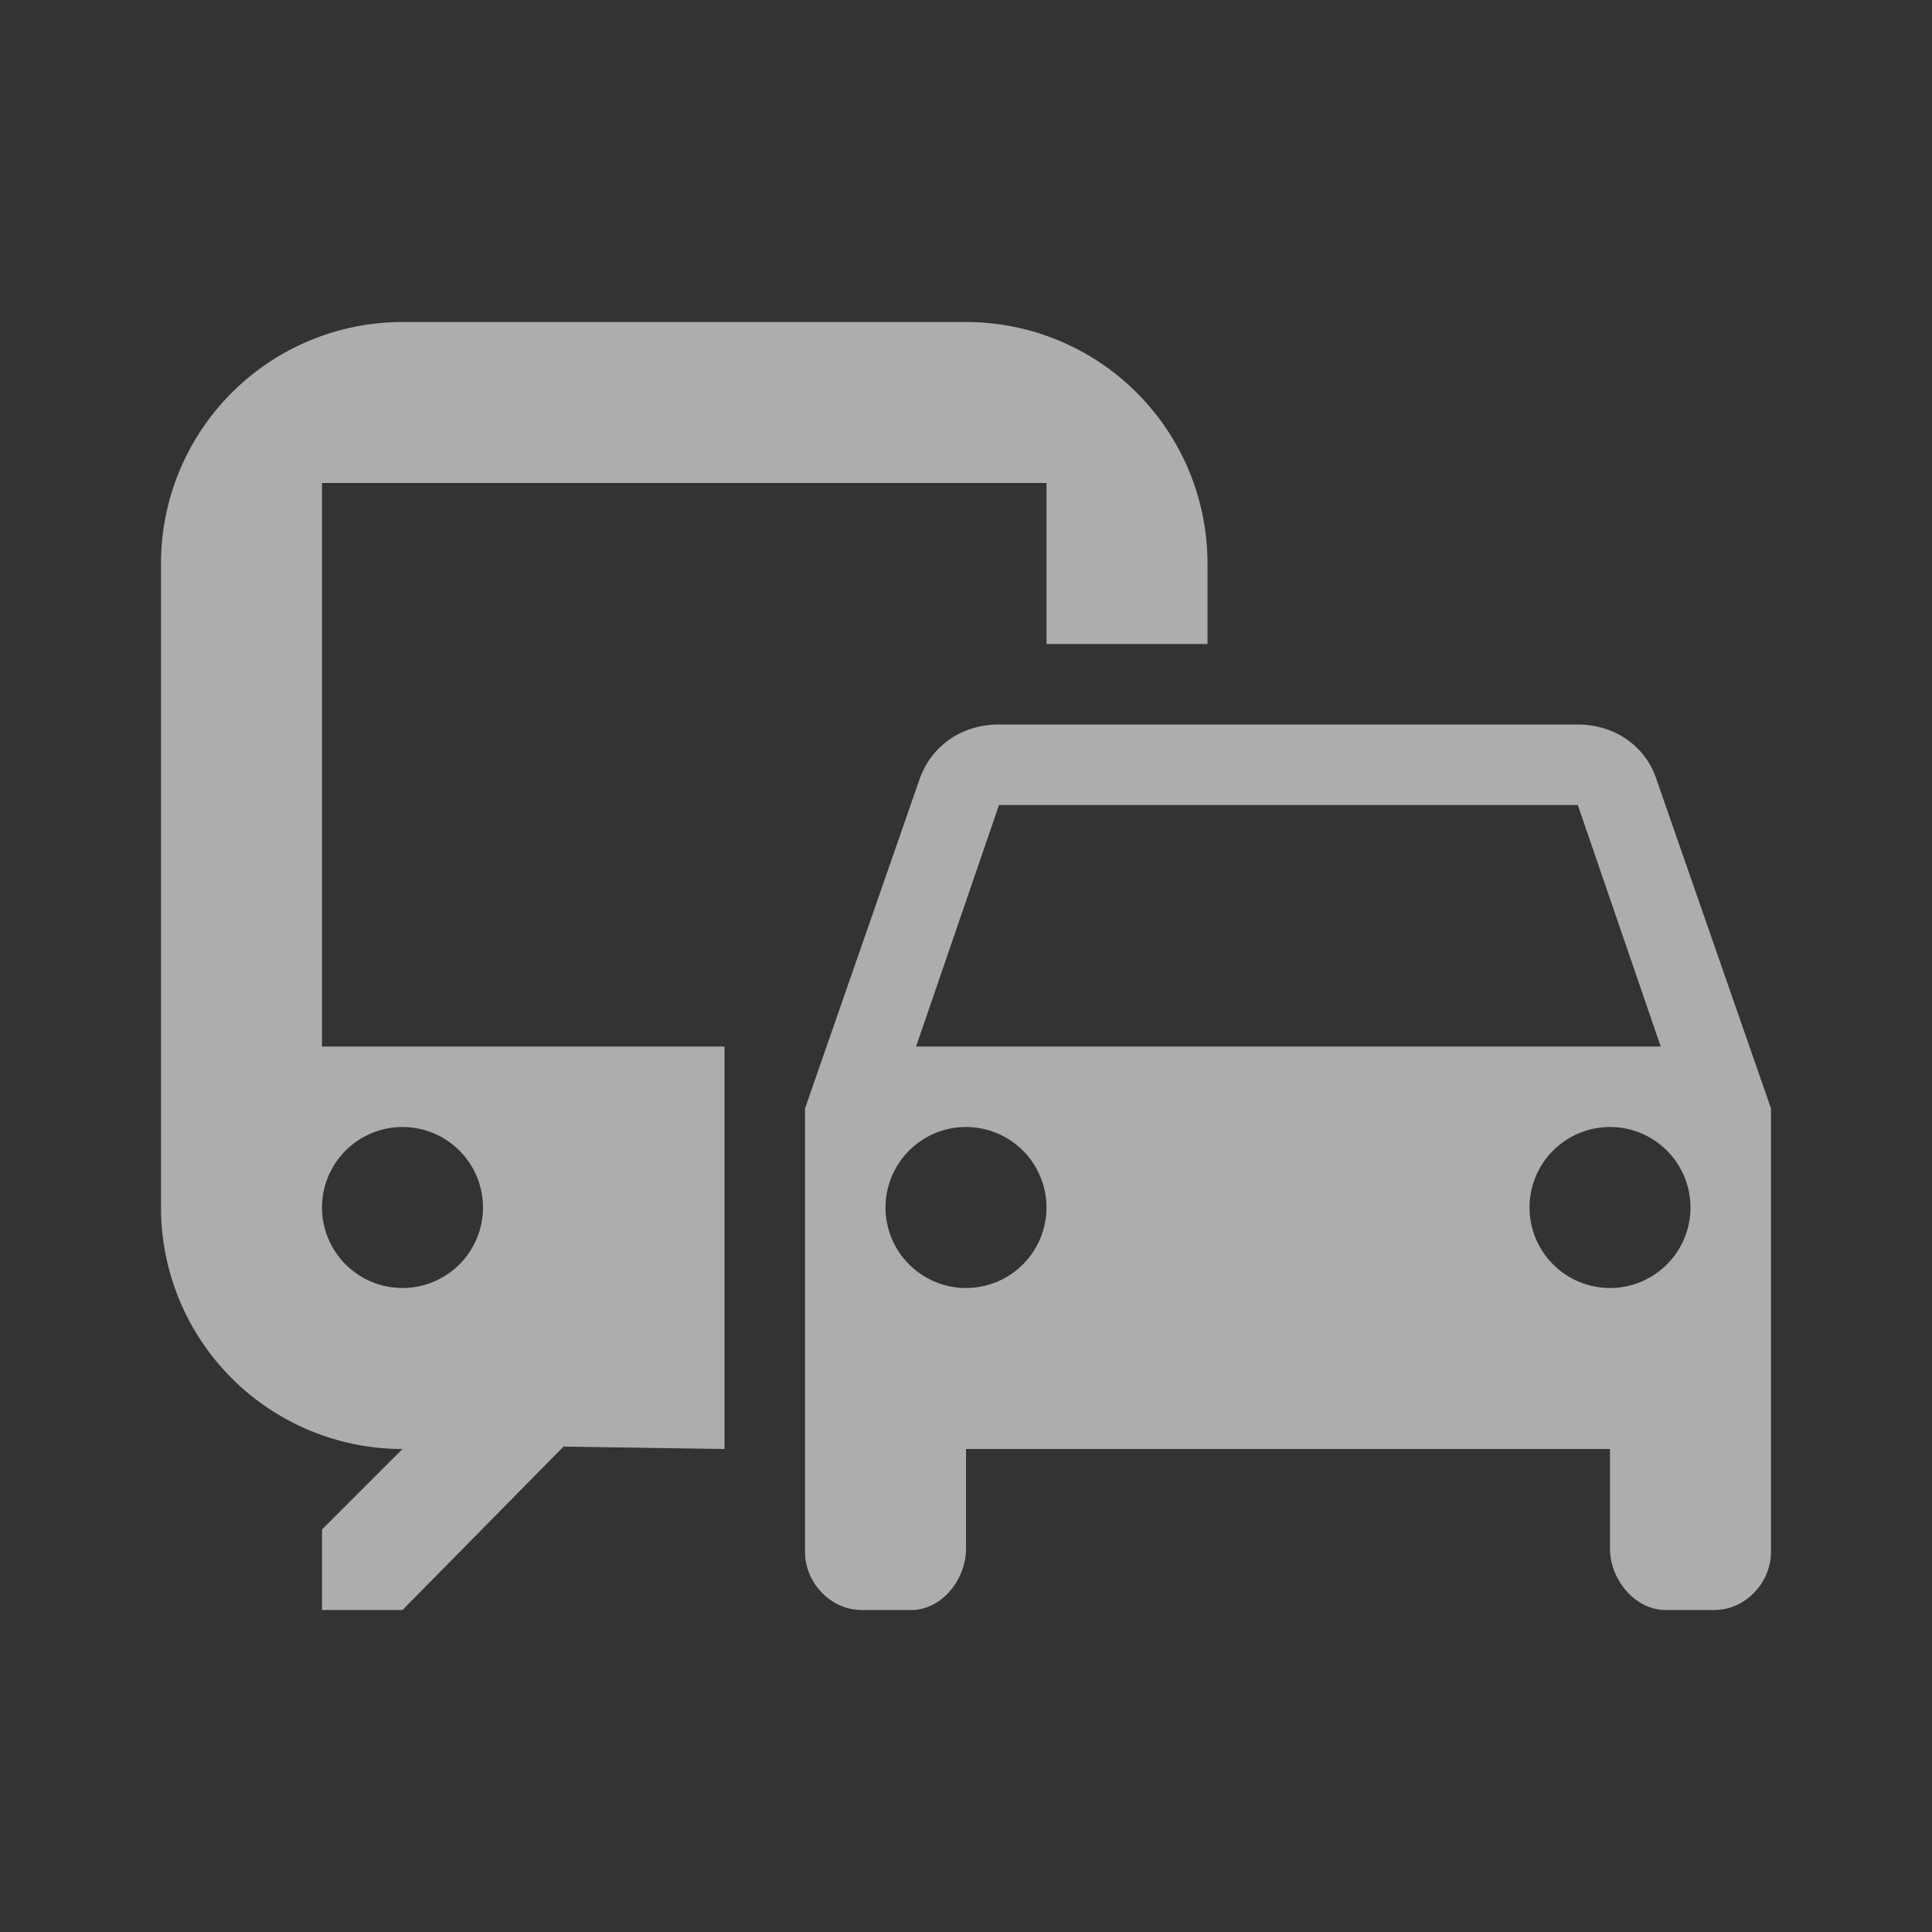 <svg width="96" height="96" viewBox="0 0 96 96" fill="none" xmlns="http://www.w3.org/2000/svg">
<rect x="0" y="0" width="96" height="96" fill="#333333" stroke="none"/>
<path d="M48 16H20C16.817 16 13.765 17.264 11.515 19.515C9.264 21.765 8 24.817 8 28V60C8 63.183 9.264 66.235 11.515 68.485C13.765 70.736 16.817 72 20 72L16 76V80H20L28 71.88L36 72V52H16V24H52V32H60V28C60 24.817 58.736 21.765 56.485 19.515C54.235 17.264 51.183 16 48 16ZM20 56C21.061 56 22.078 56.421 22.828 57.172C23.579 57.922 24 58.939 24 60C24 61.061 23.579 62.078 22.828 62.828C22.078 63.579 21.061 64 20 64C18.939 64 17.922 63.579 17.172 62.828C16.421 62.078 16 61.061 16 60C16 58.939 16.421 57.922 17.172 57.172C17.922 56.421 18.939 56 20 56ZM82.28 38.64C81.72 37.04 80.2 36 78.4 36H49.64C47.8 36 46.32 37.04 45.72 38.64L40 55.08V77.12C40 78.64 41.28 80 42.8 80H45.28C46.8 80 48 78.48 48 76.96V72H80V76.96C80 78.48 81.24 80 82.76 80H85.2C86.72 80 88 78.64 88 77.12V55.08L82.28 38.64ZM49.64 40H78.4L82.52 52H45.52L49.64 40ZM48 64C46.939 64 45.922 63.579 45.172 62.828C44.421 62.078 44 61.061 44 60C44 58.939 44.421 57.922 45.172 57.172C45.922 56.421 46.939 56 48 56C49.061 56 50.078 56.421 50.828 57.172C51.579 57.922 52 58.939 52 60C52 61.061 51.579 62.078 50.828 62.828C50.078 63.579 49.061 64 48 64ZM80 64C78.939 64 77.922 63.579 77.172 62.828C76.421 62.078 76 61.061 76 60C76 58.939 76.421 57.922 77.172 57.172C77.922 56.421 78.939 56 80 56C81.061 56 82.078 56.421 82.828 57.172C83.579 57.922 84 58.939 84 60C84 61.061 83.579 62.078 82.828 62.828C82.078 63.579 81.061 64 80 64Z" fill="white" fill-opacity="0.6"/>
</svg>
